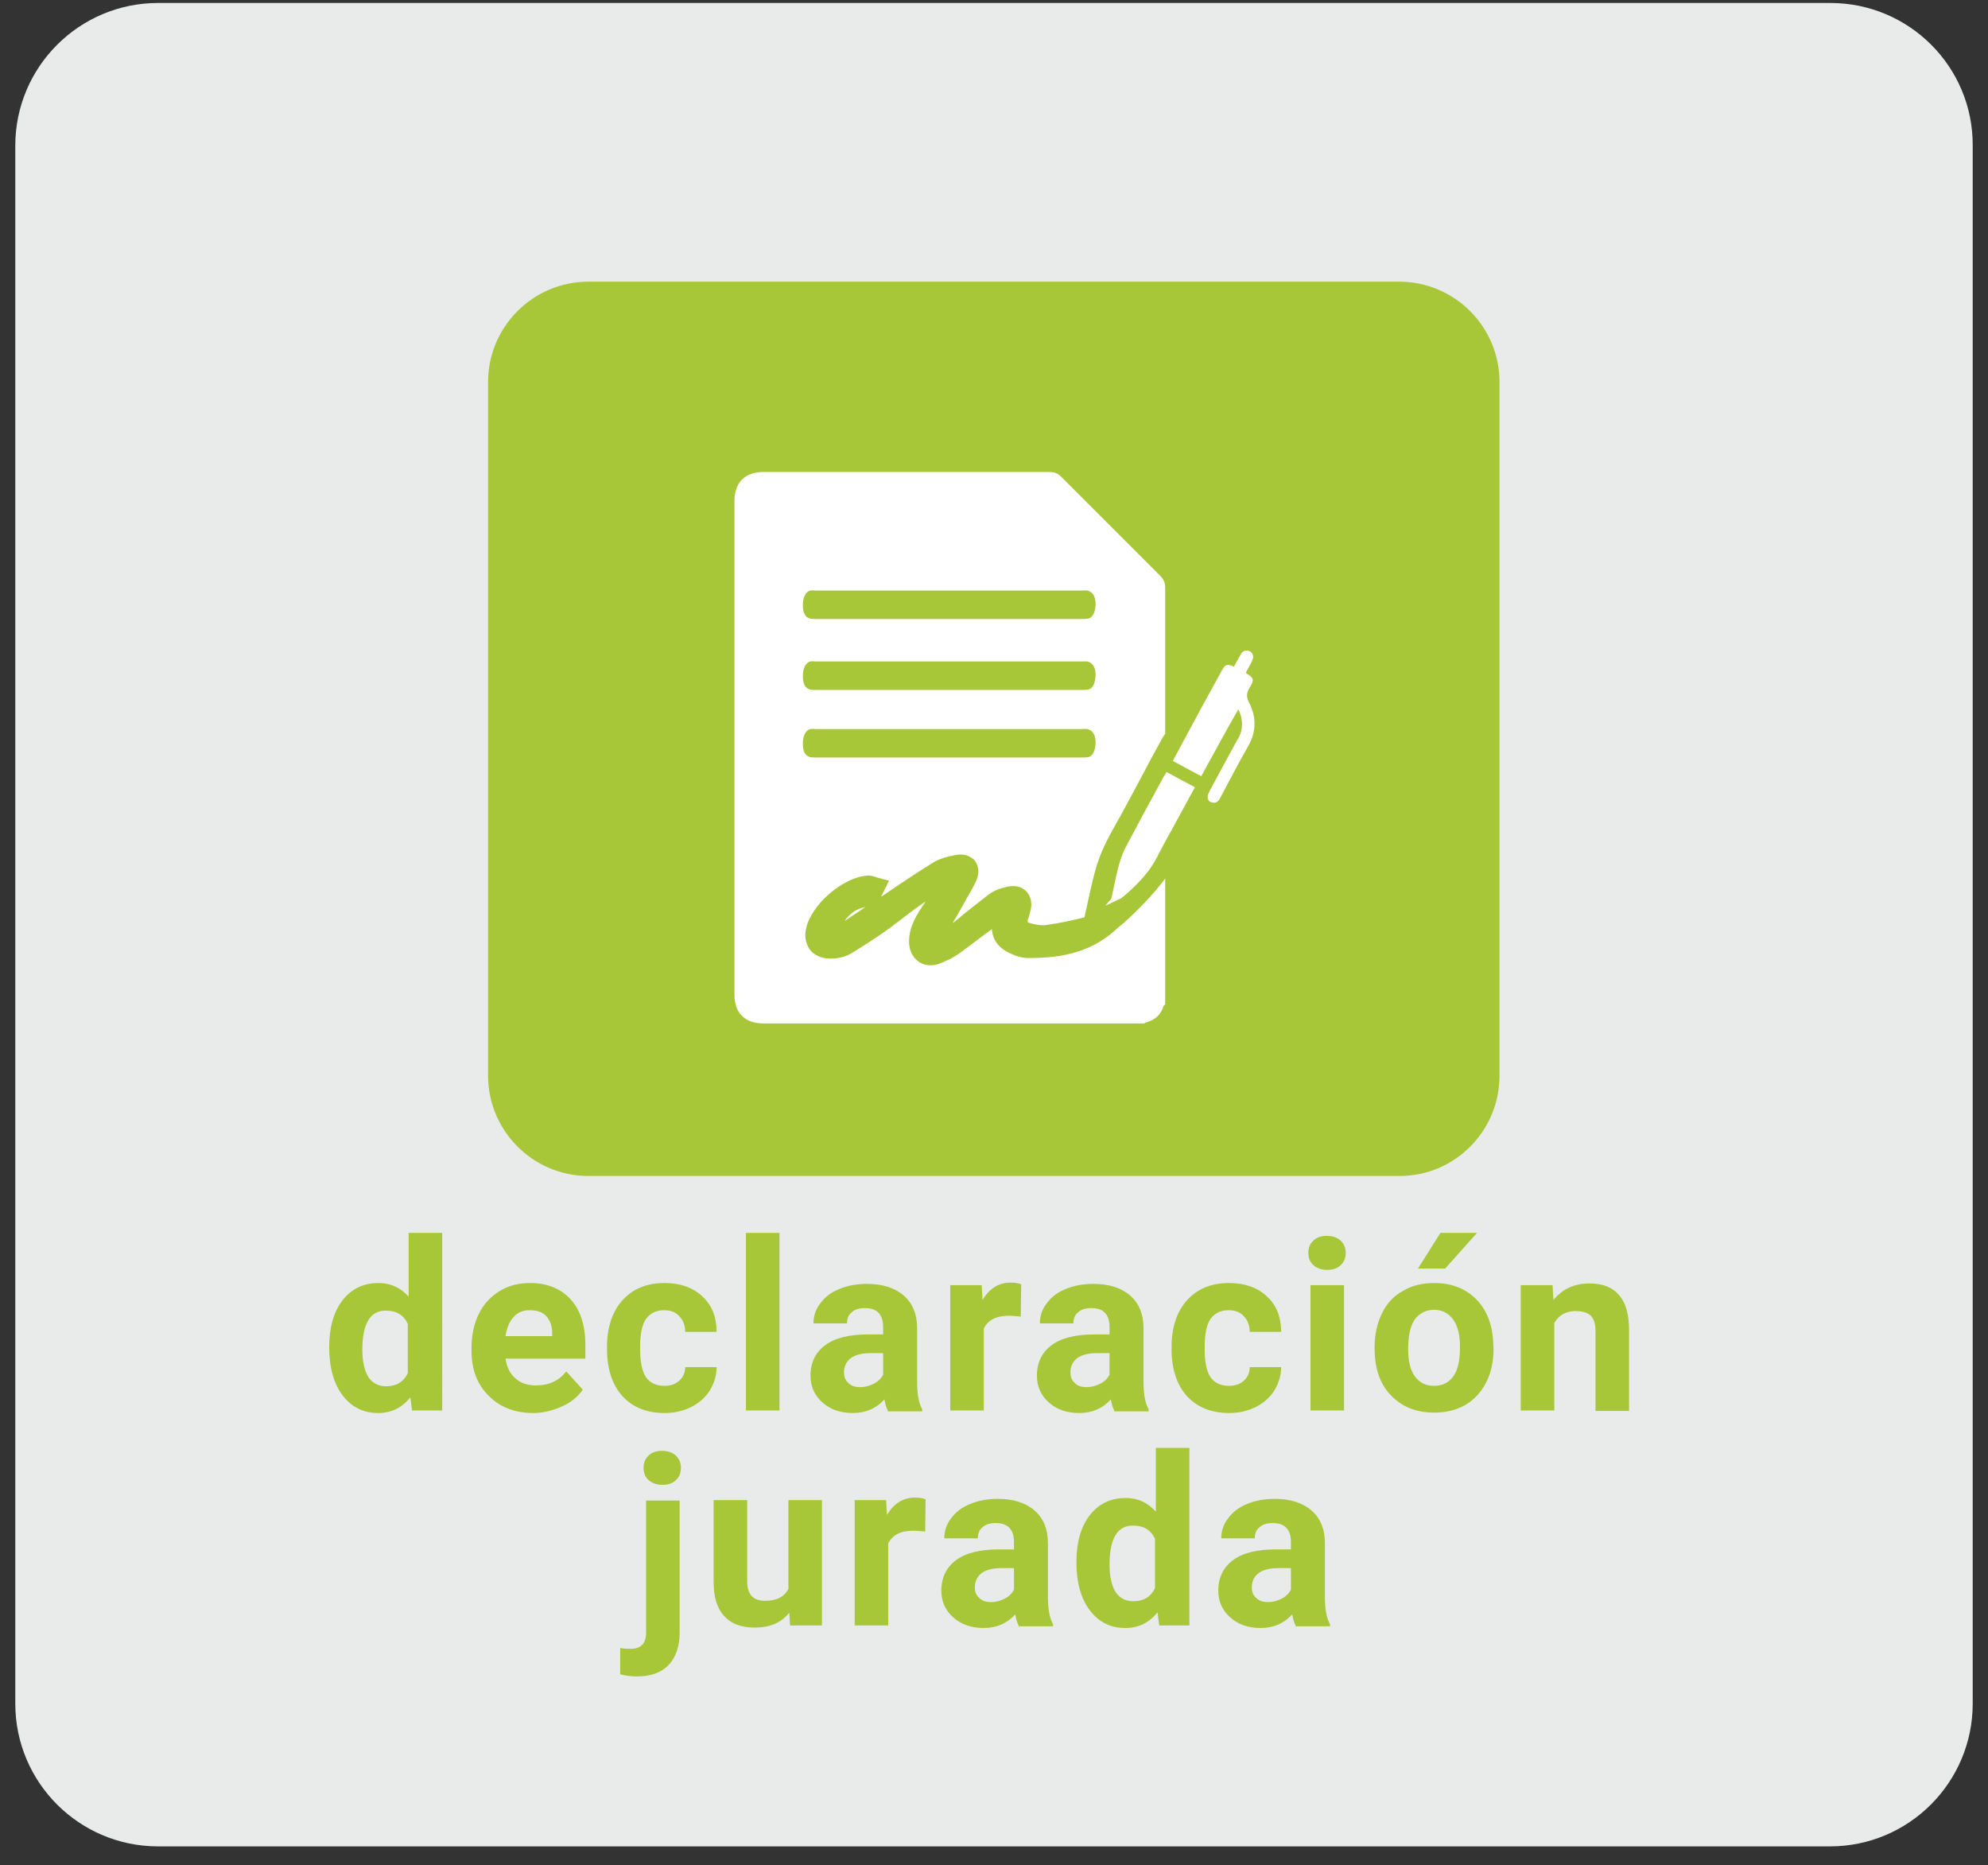 <?xml version="1.0" encoding="utf-8"?>
<!-- Generator: Adobe Illustrator 24.2.1, SVG Export Plug-In . SVG Version: 6.00 Build 0)  -->
<svg version="1.1" id="Layer_1" xmlns="http://www.w3.org/2000/svg" xmlns:xlink="http://www.w3.org/1999/xlink" x="0px" y="0px"
	 viewBox="0 0 468 439" style="enable-background:new 0 0 468 439;" xml:space="preserve">
<rect x="0" y="0" width="468" height="439" fill="#333333" stroke="none"/>
<style type="text/css">
	.st0{fill:#E8EBE9;}
	.st1{enable-background:new    ;}
	.st2{fill:#A7C738;}
	.st3{fill:#FFFFFF;}
</style>
<g>
	<path class="st0" d="M430.9,0.7H37.2c-18.5,0-33.6,15-33.6,33.6V89v257.2V401c0,18.6,15.1,33.6,33.6,33.6h393.6
		c18.6,0,33.6-15.1,33.6-33.6v-54.7V89V34.3C464.5,15.7,449.4,0.7,430.9,0.7z"/>
	<g class="st1">
		<path class="st2" d="M77.5,317.1c0-4.6,1-8.2,3.1-11c2.1-2.7,4.9-4.1,8.5-4.1c2.9,0,5.2,1.1,7.1,3.2v-15h7.9V332h-7.1l-0.4-3.1
			c-2,2.5-4.5,3.7-7.6,3.7c-3.5,0-6.2-1.4-8.3-4.1S77.5,321.9,77.5,317.1z M85.3,317.7c0,2.8,0.5,4.9,1.4,6.4c1,1.5,2.4,2.2,4.2,2.2
			c2.4,0,4.1-1,5.1-3.1v-11.6c-1-2.1-2.7-3.1-5.1-3.1C87.2,308.4,85.3,311.5,85.3,317.7z"/>
		<path class="st2" d="M125.6,332.6c-4.3,0-7.8-1.3-10.5-4c-2.7-2.6-4.1-6.2-4.1-10.6v-0.8c0-3,0.6-5.6,1.7-7.9s2.8-4.1,4.9-5.4
			s4.5-1.9,7.2-1.9c4,0,7.2,1.3,9.5,3.8s3.5,6.1,3.5,10.8v3.2H119c0.3,1.9,1,3.5,2.3,4.6c1.3,1.2,2.9,1.7,4.9,1.7
			c3,0,5.4-1.1,7.1-3.3l3.9,4.3c-1.2,1.7-2.8,3-4.8,3.9S128.1,332.6,125.6,332.6z M124.7,308.4c-1.6,0-2.8,0.5-3.8,1.6
			s-1.6,2.6-1.9,4.5H130v-0.6c0-1.8-0.5-3.1-1.4-4.1S126.4,308.4,124.7,308.4z"/>
		<path class="st2" d="M156.4,326.2c1.5,0,2.6-0.4,3.5-1.2c0.9-0.8,1.4-1.9,1.4-3.2h7.4c0,2-0.6,3.8-1.6,5.5
			c-1.1,1.7-2.5,2.9-4.4,3.9c-1.9,0.9-3.9,1.4-6.2,1.4c-4.2,0-7.5-1.3-10-4c-2.4-2.7-3.6-6.4-3.6-11.1v-0.5c0-4.5,1.2-8.2,3.6-10.9
			c2.4-2.7,5.7-4.1,9.9-4.1c3.7,0,6.6,1,8.9,3.1s3.4,4.9,3.4,8.4h-7.4c0-1.5-0.5-2.8-1.4-3.7c-0.9-1-2.1-1.4-3.6-1.4
			c-1.8,0-3.2,0.7-4.2,2c-0.9,1.3-1.4,3.5-1.4,6.5v0.8c0,3,0.5,5.2,1.4,6.5S154.5,326.2,156.4,326.2z"/>
		<path class="st2" d="M183.5,332h-7.9v-41.8h7.9V332z"/>
		<path class="st2" d="M209,332c-0.4-0.7-0.6-1.6-0.8-2.6c-1.9,2.1-4.4,3.2-7.4,3.2c-2.9,0-5.3-0.8-7.2-2.5s-2.8-3.8-2.8-6.3
			c0-3.1,1.2-5.5,3.5-7.2c2.3-1.7,5.7-2.5,10-2.5h3.6v-1.7c0-1.4-0.3-2.5-1-3.3c-0.7-0.8-1.8-1.2-3.3-1.2c-1.3,0-2.4,0.3-3.1,1
			c-0.8,0.6-1.1,1.5-1.1,2.6h-7.9c0-1.7,0.5-3.3,1.6-4.7c1.1-1.5,2.5-2.6,4.5-3.4c1.9-0.8,4.1-1.2,6.5-1.2c3.6,0,6.5,0.9,8.6,2.7
			s3.2,4.4,3.2,7.7v12.8c0,2.8,0.4,4.9,1.2,6.3v0.5H209z M202.5,326.5c1.2,0,2.2-0.3,3.2-0.8c1-0.5,1.7-1.2,2.2-2.1v-5.1h-2.9
			c-3.9,0-6,1.4-6.3,4.1l0,0.5c0,1,0.3,1.8,1,2.4C200.3,326.2,201.3,326.5,202.5,326.5z"/>
		<path class="st2" d="M240.3,309.9c-1.1-0.1-2-0.2-2.8-0.2c-3,0-4.9,1-5.9,3V332h-7.9v-29.5h7.4l0.2,3.5c1.6-2.7,3.8-4.1,6.6-4.1
			c0.9,0,1.7,0.1,2.5,0.4L240.3,309.9z"/>
		<path class="st2" d="M262.3,332c-0.4-0.7-0.6-1.6-0.8-2.6c-1.9,2.1-4.4,3.2-7.4,3.2c-2.9,0-5.3-0.8-7.2-2.5s-2.8-3.8-2.8-6.3
			c0-3.1,1.2-5.5,3.5-7.2c2.3-1.7,5.7-2.5,10-2.5h3.6v-1.7c0-1.4-0.3-2.5-1-3.3c-0.7-0.8-1.8-1.2-3.3-1.2c-1.3,0-2.4,0.3-3.1,1
			c-0.8,0.6-1.1,1.5-1.1,2.6h-7.9c0-1.7,0.5-3.3,1.6-4.7c1.1-1.5,2.5-2.6,4.5-3.4c1.9-0.8,4.1-1.2,6.5-1.2c3.6,0,6.5,0.9,8.6,2.7
			s3.2,4.4,3.2,7.7v12.8c0,2.8,0.4,4.9,1.2,6.3v0.5H262.3z M255.8,326.5c1.2,0,2.2-0.3,3.2-0.8c1-0.5,1.7-1.2,2.2-2.1v-5.1h-2.9
			c-3.9,0-6,1.4-6.3,4.1l0,0.5c0,1,0.3,1.8,1,2.4C253.6,326.2,254.6,326.5,255.8,326.5z"/>
		<path class="st2" d="M289.3,326.2c1.5,0,2.6-0.4,3.5-1.2c0.9-0.8,1.4-1.9,1.4-3.2h7.4c0,2-0.6,3.8-1.6,5.5
			c-1.1,1.7-2.5,2.9-4.4,3.9c-1.9,0.9-3.9,1.4-6.2,1.4c-4.2,0-7.5-1.3-10-4c-2.4-2.7-3.6-6.4-3.6-11.1v-0.5c0-4.5,1.2-8.2,3.6-10.9
			c2.4-2.7,5.7-4.1,9.9-4.1c3.7,0,6.6,1,8.9,3.1s3.4,4.9,3.4,8.4h-7.4c0-1.5-0.5-2.8-1.4-3.7c-0.9-1-2.1-1.4-3.6-1.4
			c-1.8,0-3.2,0.7-4.2,2c-0.9,1.3-1.4,3.5-1.4,6.5v0.8c0,3,0.5,5.2,1.4,6.5S287.4,326.2,289.3,326.2z"/>
		<path class="st2" d="M308,294.9c0-1.2,0.4-2.2,1.2-2.9c0.8-0.8,1.9-1.1,3.2-1.1c1.3,0,2.4,0.4,3.2,1.1c0.8,0.8,1.2,1.7,1.2,2.9
			c0,1.2-0.4,2.2-1.2,2.9c-0.8,0.8-1.9,1.1-3.2,1.1s-2.4-0.4-3.2-1.1C308.4,297.1,308,296.1,308,294.9z M316.4,332h-7.9v-29.5h7.9
			V332z"/>
		<path class="st2" d="M323.6,317c0-2.9,0.6-5.5,1.7-7.8c1.1-2.3,2.7-4.1,4.9-5.3c2.1-1.3,4.6-1.9,7.4-1.9c4,0,7.2,1.2,9.7,3.6
			s3.9,5.7,4.2,9.9l0.1,2c0,4.5-1.3,8.1-3.8,10.9c-2.5,2.7-5.9,4.1-10.2,4.1s-7.6-1.4-10.2-4.1s-3.8-6.4-3.8-11.1V317z M331.5,317.6
			c0,2.8,0.5,4.9,1.6,6.4s2.6,2.2,4.5,2.2c1.9,0,3.4-0.7,4.5-2.2c1.1-1.5,1.6-3.8,1.6-7c0-2.7-0.5-4.9-1.6-6.4
			c-1.1-1.5-2.6-2.3-4.5-2.3c-1.9,0-3.4,0.8-4.5,2.2C332,312.1,331.5,314.4,331.5,317.6z M339.1,290.2h8.6l-7.5,8.4h-6.4
			L339.1,290.2z"/>
		<path class="st2" d="M365.5,302.6l0.2,3.4c2.1-2.6,4.9-3.9,8.5-3.9c3.1,0,5.4,0.9,7,2.8s2.3,4.6,2.3,8.2v19h-7.9v-18.8
			c0-1.7-0.4-2.9-1.1-3.6s-1.9-1.1-3.6-1.1c-2.2,0-3.9,0.9-5,2.8V332h-7.9v-29.5H365.5z"/>
	</g>
	<g class="st1">
		<path class="st2" d="M160,353.2v31.1c0,3.2-0.9,5.8-2.6,7.6s-4.2,2.7-7.5,2.7c-1.4,0-2.7-0.2-3.9-0.5v-6.2
			c0.9,0.2,1.8,0.2,2.5,0.2c2.4,0,3.6-1.3,3.6-3.8v-31.1H160z M151.5,345.5c0-1.2,0.4-2.2,1.2-2.9c0.8-0.8,1.9-1.1,3.2-1.1
			s2.4,0.4,3.2,1.1c0.8,0.8,1.2,1.7,1.2,2.9c0,1.2-0.4,2.2-1.2,2.9c-0.8,0.8-1.9,1.1-3.2,1.1c-1.3,0-2.4-0.4-3.2-1.1
			C151.9,347.7,151.5,346.7,151.5,345.5z"/>
		<path class="st2" d="M185.8,379.6c-1.9,2.4-4.6,3.5-8.1,3.5c-3.2,0-5.6-0.9-7.2-2.7c-1.7-1.8-2.5-4.5-2.5-8v-19.3h7.9v19.1
			c0,3.1,1.4,4.6,4.2,4.6c2.7,0,4.5-0.9,5.5-2.8v-20.9h7.9v29.5H186L185.8,379.6z"/>
		<path class="st2" d="M217.8,360.5c-1.1-0.1-2-0.2-2.8-0.2c-3,0-4.9,1-5.9,3v19.3h-7.9v-29.5h7.4l0.2,3.5c1.6-2.7,3.8-4.1,6.6-4.1
			c0.9,0,1.7,0.1,2.5,0.4L217.8,360.5z"/>
		<path class="st2" d="M239.8,382.6c-0.4-0.7-0.6-1.6-0.8-2.6c-1.9,2.1-4.4,3.2-7.4,3.2c-2.9,0-5.3-0.8-7.2-2.5s-2.8-3.8-2.8-6.3
			c0-3.1,1.2-5.5,3.5-7.2c2.3-1.7,5.7-2.5,10-2.5h3.6v-1.7c0-1.4-0.3-2.5-1-3.3c-0.7-0.8-1.8-1.2-3.3-1.2c-1.3,0-2.4,0.3-3.1,1
			c-0.8,0.6-1.1,1.5-1.1,2.6h-7.9c0-1.7,0.5-3.3,1.6-4.7c1.1-1.5,2.5-2.6,4.5-3.4c1.9-0.8,4.1-1.2,6.5-1.2c3.6,0,6.5,0.9,8.6,2.7
			s3.2,4.4,3.2,7.7v12.8c0,2.8,0.4,4.9,1.2,6.3v0.5H239.8z M233.3,377.1c1.2,0,2.2-0.3,3.2-0.8c1-0.5,1.7-1.2,2.2-2.1v-5.1h-2.9
			c-3.9,0-6,1.4-6.3,4.1l0,0.5c0,1,0.3,1.8,1,2.4C231.2,376.8,232.1,377.1,233.3,377.1z"/>
		<path class="st2" d="M253.4,367.7c0-4.6,1-8.2,3.1-11c2.1-2.7,4.9-4.1,8.5-4.1c2.9,0,5.2,1.1,7.1,3.2v-15h7.9v41.8h-7.1l-0.4-3.1
			c-2,2.5-4.5,3.7-7.6,3.7c-3.5,0-6.2-1.4-8.3-4.1S253.4,372.5,253.4,367.7z M261.2,368.3c0,2.8,0.5,4.9,1.4,6.4
			c1,1.5,2.4,2.2,4.2,2.2c2.4,0,4.1-1,5.1-3.1v-11.6c-1-2.1-2.7-3.1-5.1-3.1C263.1,359,261.2,362.1,261.2,368.3z"/>
		<path class="st2" d="M305,382.6c-0.4-0.7-0.6-1.6-0.8-2.6c-1.9,2.1-4.4,3.2-7.4,3.2c-2.9,0-5.3-0.8-7.2-2.5s-2.8-3.8-2.8-6.3
			c0-3.1,1.2-5.5,3.5-7.2c2.3-1.7,5.7-2.5,10-2.5h3.6v-1.7c0-1.4-0.3-2.5-1-3.3c-0.7-0.8-1.8-1.2-3.3-1.2c-1.3,0-2.4,0.3-3.1,1
			c-0.8,0.6-1.1,1.5-1.1,2.6h-7.9c0-1.7,0.5-3.3,1.6-4.7c1.1-1.5,2.5-2.6,4.5-3.4c1.9-0.8,4.1-1.2,6.5-1.2c3.6,0,6.5,0.9,8.6,2.7
			s3.2,4.4,3.2,7.7v12.8c0,2.8,0.4,4.9,1.2,6.3v0.5H305z M298.5,377.1c1.2,0,2.2-0.3,3.2-0.8c1-0.5,1.7-1.2,2.2-2.1v-5.1H301
			c-3.9,0-6,1.4-6.3,4.1l0,0.5c0,1,0.3,1.8,1,2.4C296.4,376.8,297.3,377.1,298.5,377.1z"/>
	</g>
</g>
<path class="st2" d="M329.5,276.8h-191c-13,0-23.6-10.6-23.6-23.6V89.9c0-13,10.6-23.6,23.6-23.6h190.9c13,0,23.6,10.6,23.6,23.6
	v163.3C353,266.2,342.5,276.8,329.5,276.8z"/>
<g>
	<g>
		<path class="st3" d="M264.6,217.2c-0.4,0.3-0.7,0.6-1.1,0.9c-0.3,0.2-0.6,0.5-0.9,0.8c-6.6,6-14.5,6.6-20.6,6.6
			c-1.3,0-2.7-0.4-4.2-1.1c-2-0.9-4.1-2.6-4.3-5.7c-0.8,0.6-1.5,1.1-2.3,1.7c-1.8,1.4-3.6,2.7-5.5,4.1c-1.3,0.9-2.9,1.7-4.5,2.3
			c-0.7,0.3-1.5,0.4-2.2,0.4c-1,0-2-0.3-2.8-0.9c-1.4-1-2.2-2.7-2.2-4.7c0-3,1.3-5.4,2.7-7.6c0.4-0.6,0.8-1.2,1.2-1.8
			c-2,1.3-3.9,2.8-5.9,4.3c-0.7,0.6-1.5,1.1-2.2,1.7c-2.9,2.1-6.1,4.2-9.4,6.2c-2,1.2-4.3,1.3-5.5,1.2c-1.7-0.1-3.2-0.8-4.2-2
			c-1-1.4-1.4-3.2-0.9-5.2c1.3-5.6,8.7-11.9,14.3-12.3c0.8-0.1,1.5,0.2,2,0.3c0.1,0,0.2,0.1,0.2,0.1l3,0.8l-1.4,2.8
			c0,0.1-0.1,0.1-0.1,0.2c-0.1,0.2-0.2,0.5-0.4,0.8c0.4-0.3,0.8-0.5,1.2-0.8c3.5-2.4,7.1-4.8,10.8-7.1c1.5-1,3.5-1.6,5.9-2
			c1.7-0.3,3.2,0.3,4.2,1.4c0.9,1.2,1.1,2.9,0.4,4.5c-0.6,1.4-1.3,2.6-2,3.8c-0.2,0.3-0.4,0.6-0.5,0.9c-0.6,1.1-1.2,2.1-1.8,3.2
			c-0.4,0.7-0.8,1.4-1.3,2.2c0,0,0,0,0.1,0c1.1-0.9,2.2-1.8,3.3-2.7c1.7-1.3,3.4-2.7,5.1-4c1.1-0.8,2.5-1.4,4.4-1.8
			c2.4-0.5,3.7,0.4,4.4,1.1c0.6,0.6,1.6,2.1,1,4.5c-0.1,0.5-0.3,1-0.4,1.5c-0.1,0.2-0.1,0.4-0.2,0.5c-0.1,0.4-0.1,0.7,0,0.8
			c0,0,0.1,0.1,0.2,0.1c1.7,0.5,3.1,0.7,4.3,0.5c2.8-0.4,5.7-1,8.5-1.7l0.3-0.1c0.3-1.4,0.6-2.8,0.9-4.1c0.7-3.1,1.3-6.2,2.4-9.3
			c1-2.9,2.4-5.5,3.8-8c0.4-0.8,0.8-1.5,1.3-2.3c2.6-4.8,5.2-9.7,7.7-14.4l2.2-4c0.2-0.4,0.5-0.8,0.7-1.1v-33.3l0,0c0-0.3,0-0.7,0-1
			c0-1.2-0.3-2-1.2-2.9c-7.8-7.8-15.6-15.6-23.4-23.4c-0.8-0.8-1.7-1-2.7-1c-22.4,0-44.9,0-67.3,0c-4.4,0-6.8,2.5-6.8,6.9
			c0,38.7,0,77.4,0,116.1c0,4.4,2.5,6.8,6.9,6.8c29.2,0,58.4,0,87.7,0c0.3,0,0.5,0,0.8,0h1.1l0.2-0.2c2.2-0.5,3.7-1.8,4.3-3.9
			l0.4-0.4v-29.6C271.3,210.8,267.8,214.3,264.6,217.2z"/>
		<path class="st3" d="M198.8,216.8c1.2-0.8,2.4-1.6,3.6-2.4c0.4-0.3,0.9-0.6,1.3-0.9l0,0C201.6,213.9,200.1,215,198.8,216.8z"/>
		<path class="st3" d="M261.1,212.1c0.3-0.1,0.5-0.6,0.6-0.9c0.7-3.1,1.2-6.2,2.2-9.2c0.8-2.4,2.2-4.5,3.3-6.7
			c2.2-4.2,4.5-8.3,6.7-12.4c0.2-0.4,0.5-0.7,0.7-1.2c2.2,1.2,4.4,2.4,6.7,3.6c-1.4,2.6-2.8,5.1-4.2,7.7c-1.6,3-3.3,5.9-4.8,8.9
			c-1.7,3.3-4.2,5.9-7,8.4c-0.4,0.4-0.9,0.7-1.3,1.1l-3.8,1.8L261.1,212.1z"/>
		<path class="st3" d="M282.8,182.7c-2.3-1.2-4.5-2.4-6.7-3.6c1-1.9,2-3.7,3-5.6c2.8-5.2,5.6-10.4,8.5-15.6c0.8-1.5,1.2-1.7,2.9-1
			c0.5-0.9,1-1.9,1.6-2.9c0.4-0.7,1-1,1.8-0.8s1.1,0.8,1.1,1.5c0,0.3-0.2,0.7-0.3,1c-0.5,0.9-0.9,1.7-1.4,2.6
			c0.1,0.1,0.1,0.2,0.1,0.2c1.8,1.1,1.9,1.5,0.8,3.3c-0.7,1.2-0.9,2.1-0.2,3.5c1.8,3.4,1.8,6.9-0.2,10.4c-2.3,4-4.4,8.1-6.6,12.2
			c-0.4,0.8-1,1.2-1.8,1c-0.7-0.1-1.1-0.6-1.1-1.3c0-0.4,0.2-0.9,0.4-1.3c2.3-4.3,4.6-8.6,7-12.9c0.9-1.6,1-4.3-0.2-6.4
			C288.5,172.2,285.7,177.4,282.8,182.7z"/>
	</g>
	<g>
		<path class="st2" d="M190.7,145.6c0.4,0.1,0.9,0.1,1.3,0.1c20.8,0,41.7,0,62.5,0c0.6,0,1.1,0,1.7-0.1c1-0.2,1.6-1.4,1.7-3.1
			c0.1-1.8-0.5-3-1.6-3.4c-0.4-0.2-0.9-0.1-1.3-0.1c-10.5,0-20.9,0-31.4,0s-21.1,0-31.6,0c-0.4,0-0.8-0.1-1.2,0
			c-1.1,0.2-1.8,1.6-1.8,3.4C189,144.2,189.5,145.3,190.7,145.6z"/>
		<path class="st2" d="M190.7,162.3c0.4,0.1,0.9,0.1,1.3,0.1c20.8,0,41.7,0,62.5,0c0.6,0,1.1,0,1.7-0.1c1-0.2,1.6-1.4,1.7-3.1
			c0.1-1.8-0.5-3-1.6-3.4c-0.4-0.2-0.9-0.1-1.3-0.1c-10.5,0-20.9,0-31.4,0s-21.1,0-31.6,0c-0.4,0-0.8-0.1-1.2,0
			c-1.1,0.2-1.8,1.6-1.8,3.4C189,160.9,189.5,162,190.7,162.3z"/>
		<path class="st2" d="M190.7,178.2c0.4,0.1,0.9,0.1,1.3,0.1c20.8,0,41.7,0,62.5,0c0.6,0,1.1,0,1.7-0.1c1-0.2,1.6-1.4,1.7-3.1
			c0.1-1.8-0.5-3-1.6-3.4c-0.4-0.2-0.9-0.1-1.3-0.1c-10.5,0-20.9,0-31.4,0s-21.1,0-31.6,0c-0.4,0-0.8-0.1-1.2,0
			c-1.1,0.2-1.8,1.6-1.8,3.4C189,176.8,189.5,177.9,190.7,178.2z"/>
	</g>
</g>
</svg>
